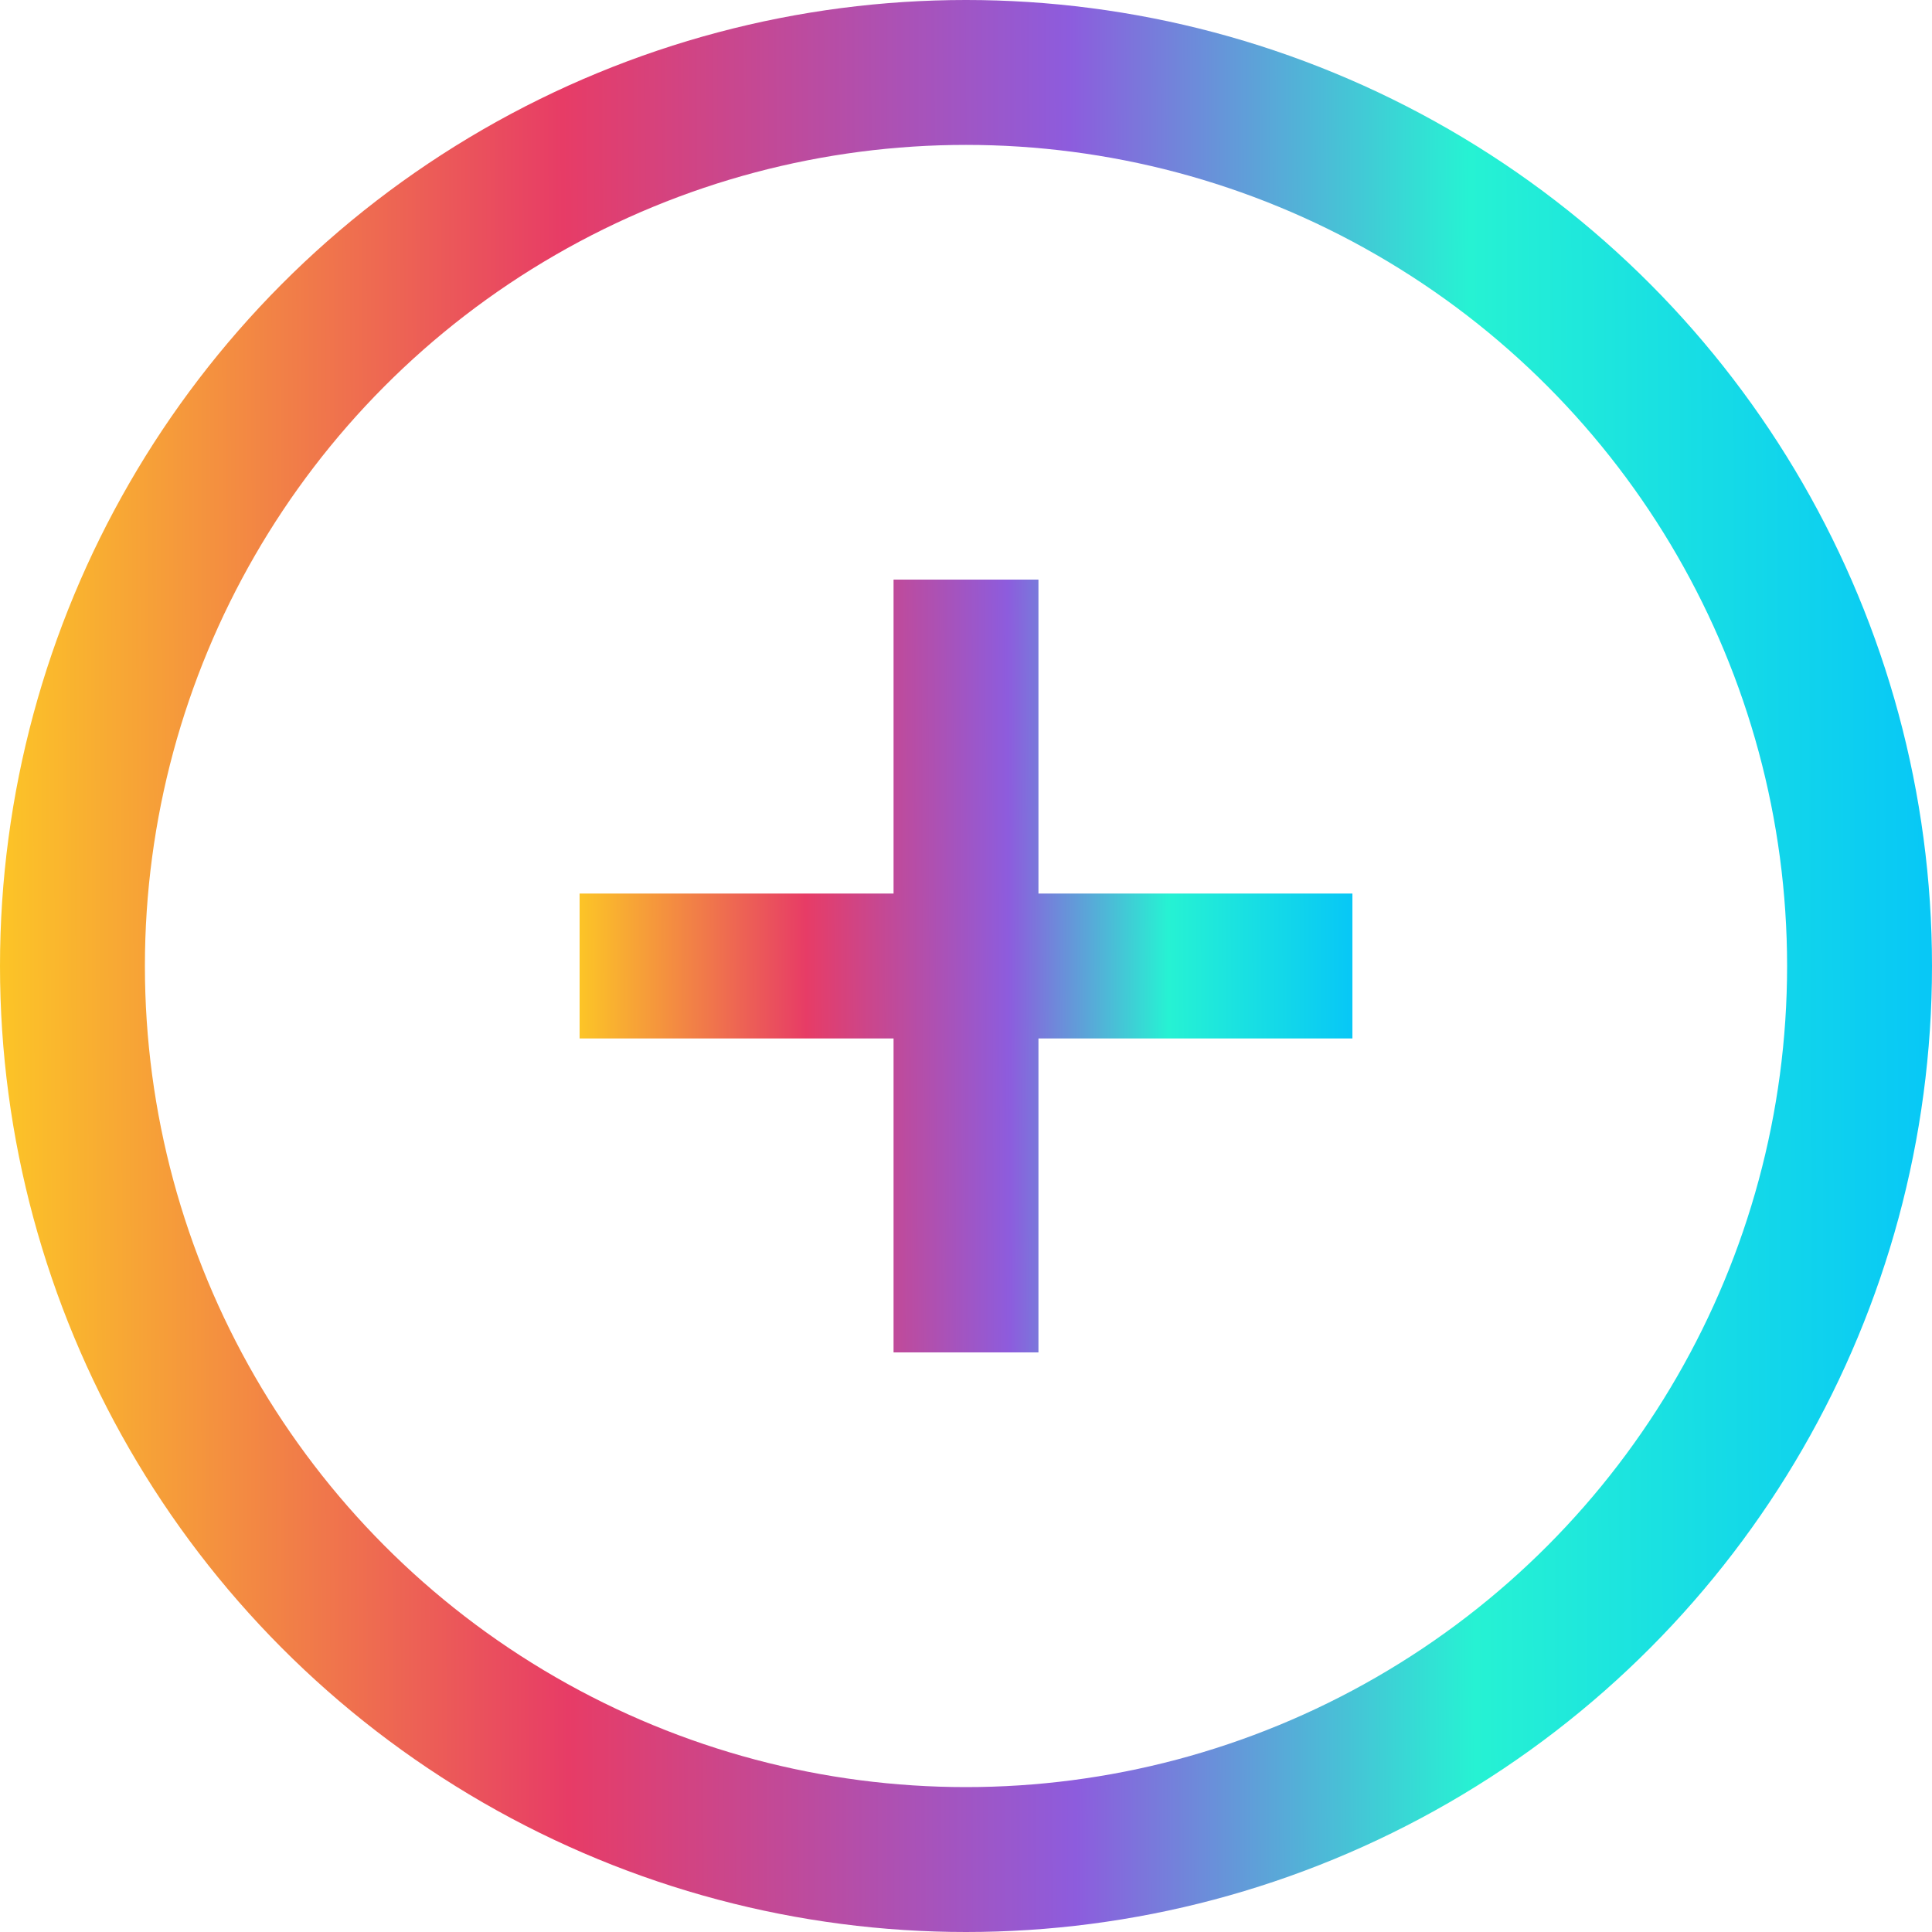 <svg width="20" height="20" viewBox="0 0 20 20" fill="none" xmlns="http://www.w3.org/2000/svg">
<circle cx="10" cy="10" r="9.25" stroke="url(#paint0_linear_740_7743)" stroke-width="1.5"/>
<path d="M10 6V14M6 10H14" stroke="url(#paint1_linear_740_7743)" stroke-width="1.5"/>
<defs>
<linearGradient id="paint0_linear_740_7743" x1="-0.265" y1="9.474" x2="21.138" y2="9.394" gradientUnits="userSpaceOnUse">
<stop stop-color="#FDCB24"/>
<stop offset="0.286" stop-color="#E73C66"/>
<stop offset="0.531" stop-color="#8D5CDD"/>
<stop offset="0.724" stop-color="#26F2D3"/>
<stop offset="1" stop-color="#00BDFF"/>
</linearGradient>
<linearGradient id="paint1_linear_740_7743" x1="5.894" y1="9.789" x2="14.455" y2="9.758" gradientUnits="userSpaceOnUse">
<stop stop-color="#FDCB24"/>
<stop offset="0.286" stop-color="#E73C66"/>
<stop offset="0.531" stop-color="#8D5CDD"/>
<stop offset="0.724" stop-color="#26F2D3"/>
<stop offset="1" stop-color="#00BDFF"/>
</linearGradient>
</defs>
</svg>
